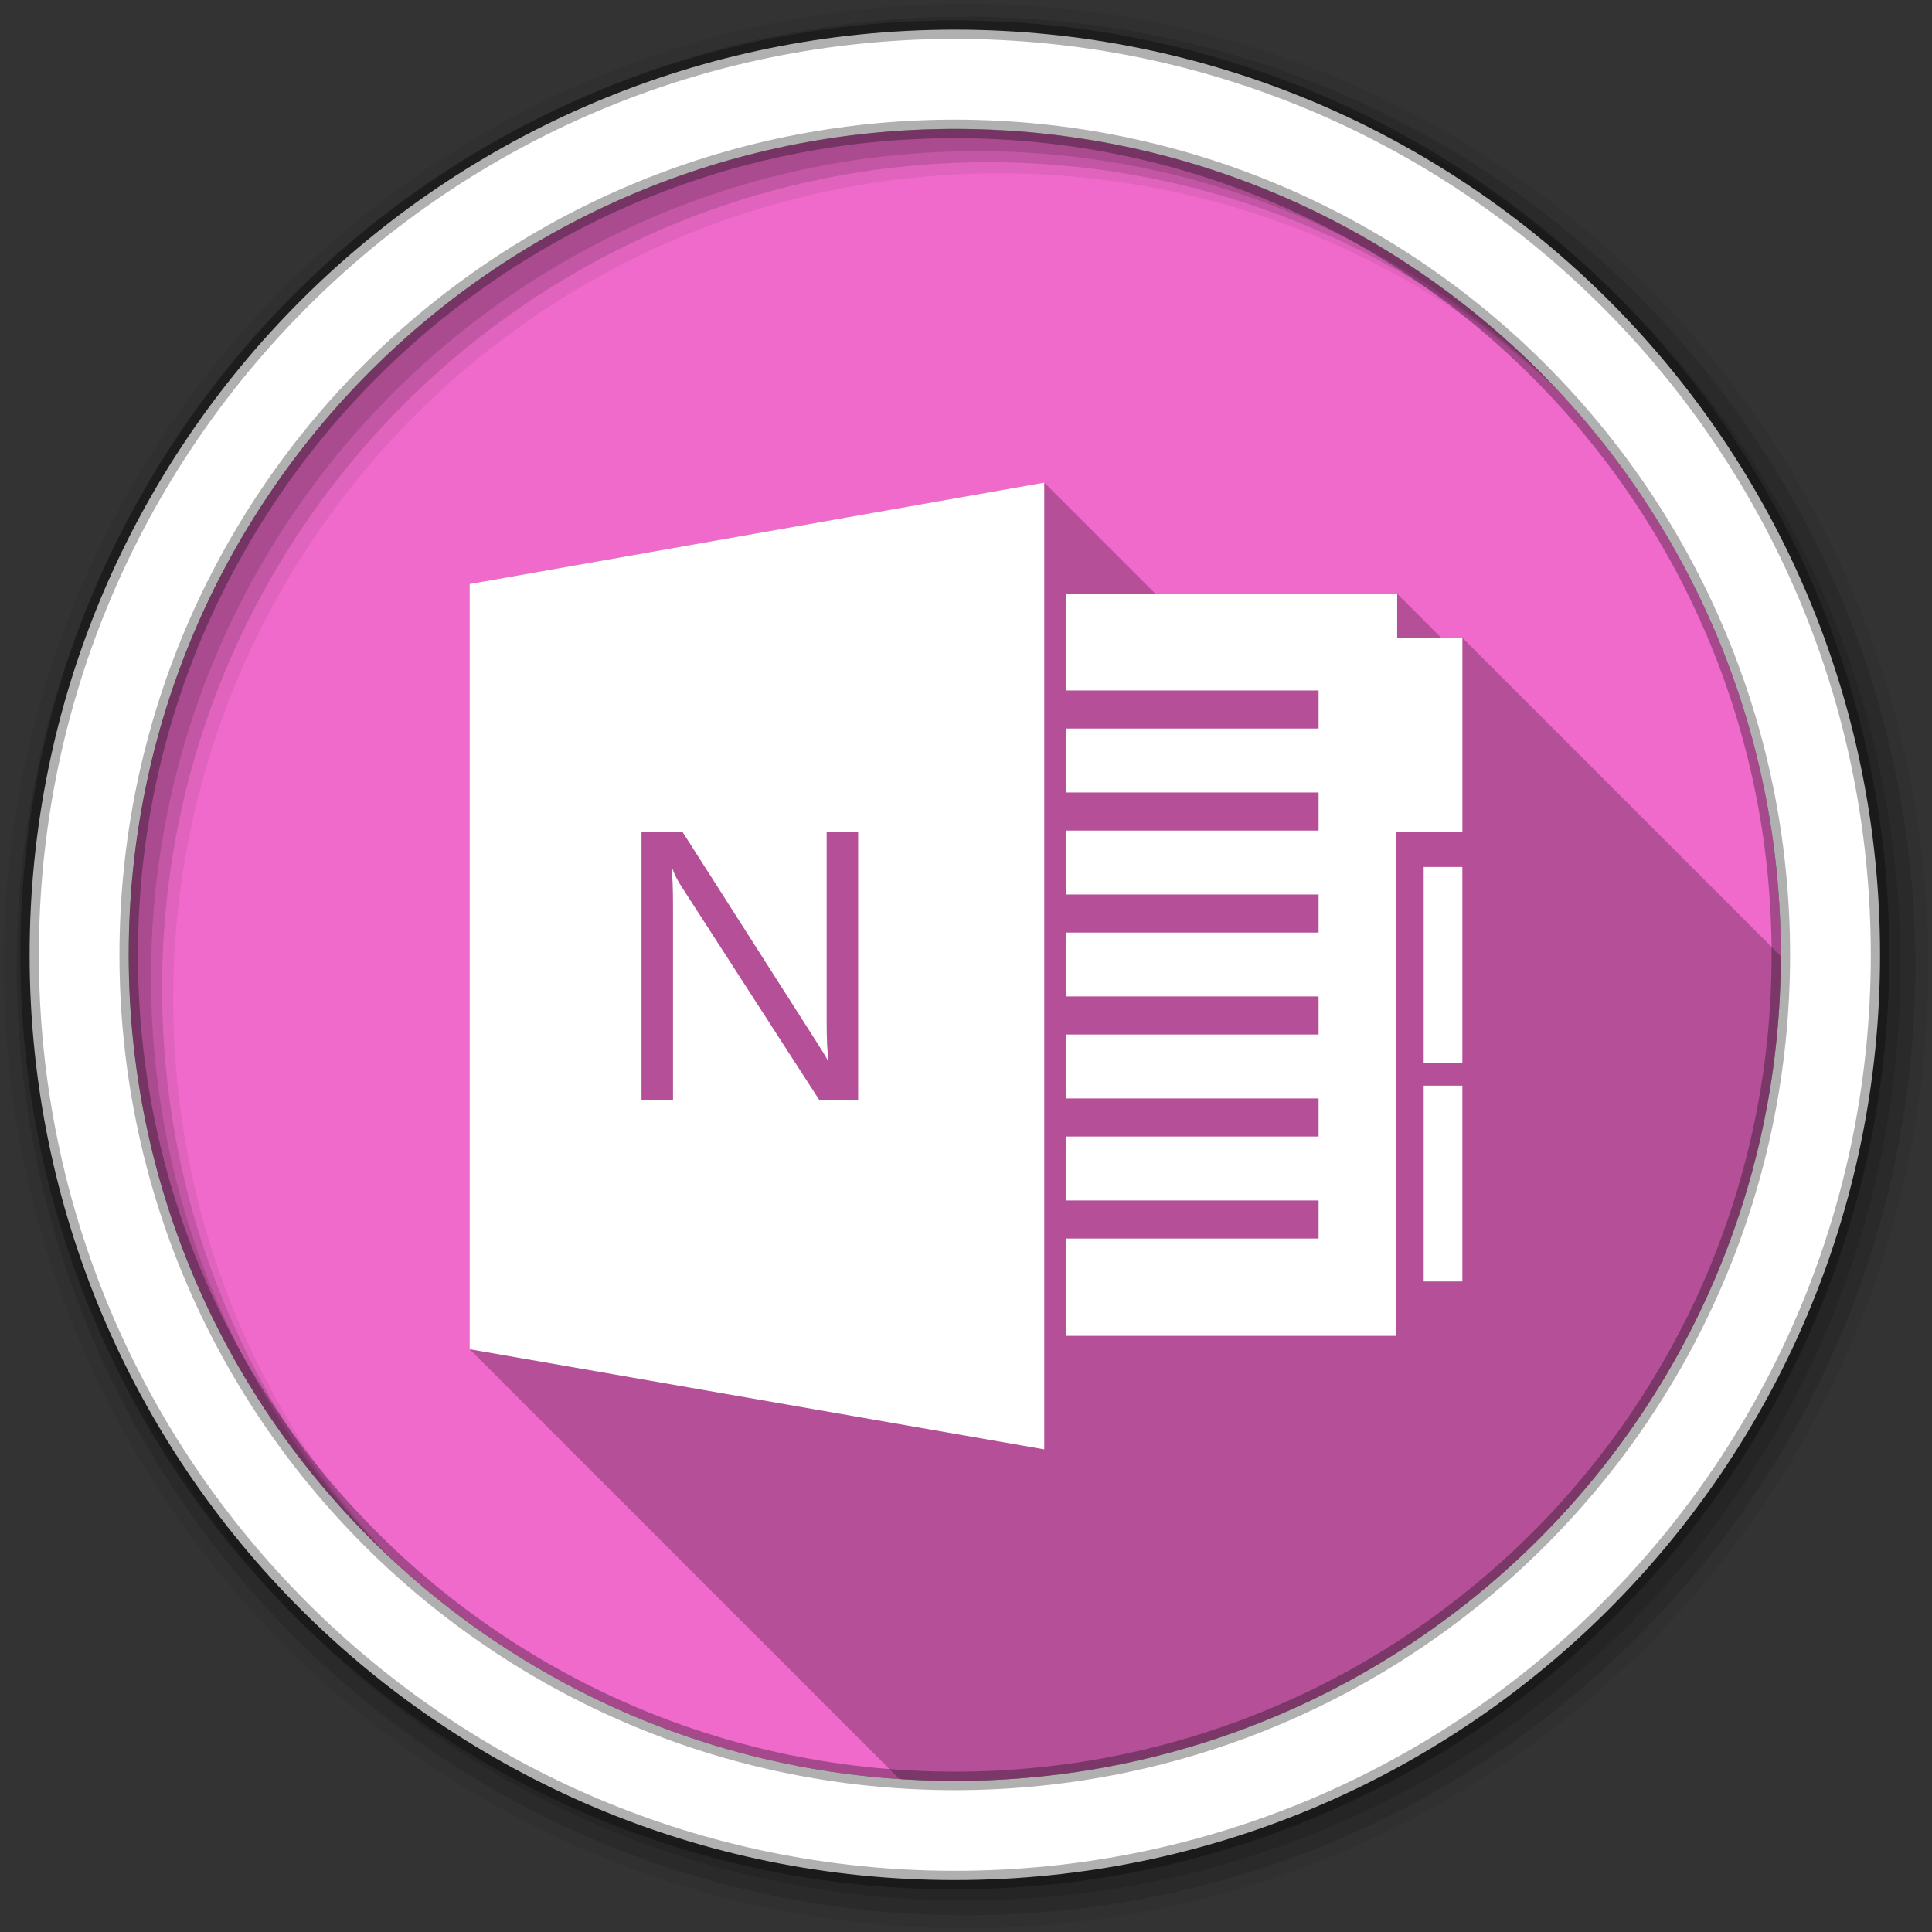 <svg viewBox="0 0 512 512" xmlns="http://www.w3.org/2000/svg">
 <rect x="0" y="0" width="512" height="512" fill="#333333" stroke="none"/>
 <g fill-rule="evenodd">
  <path d="m471.95 253.05c0 120.9-98.01 218.91-218.91 218.91s-218.91-98.01-218.91-218.91 98.01-218.91 218.91-218.91 218.91 98.01 218.91 218.91" fill="#f06acb"/>
  <path d="m256 1c-140.83 0-255 114.17-255 255s114.17 255 255 255 255-114.17 255-255-114.17-255-255-255m8.827 44.931c120.9 0 218.9 98 218.9 218.9s-98 218.9-218.9 218.9-218.93-98-218.93-218.9 98.03-218.9 218.93-218.9" fill-opacity=".067"/>
  <g fill-opacity=".129">
   <path d="m256 4.43c-138.94 0-251.57 112.63-251.57 251.57s112.63 251.57 251.57 251.57 251.57-112.63 251.57-251.57-112.63-251.57-251.57-251.57m5.885 38.556c120.9 0 218.9 98 218.9 218.9s-98 218.9-218.9 218.9-218.93-98-218.93-218.9 98.03-218.9 218.93-218.9"/>
   <path d="m256 8.36c-136.77 0-247.64 110.87-247.64 247.64s110.87 247.64 247.64 247.64 247.64-110.87 247.64-247.64-110.87-247.64-247.64-247.64m2.942 31.691c120.9 0 218.9 98 218.9 218.9s-98 218.9-218.9 218.9-218.93-98-218.93-218.9 98.03-218.9 218.93-218.9"/>
  </g>
  <path d="m253.04 7.86c-135.42 0-245.19 109.78-245.19 245.19 0 135.42 109.78 245.19 245.19 245.19 135.42 0 245.19-109.78 245.19-245.19 0-135.42-109.78-245.19-245.19-245.19m0 26.297c120.9 0 218.9 98 218.9 218.9s-98 218.9-218.9 218.9-218.93-98-218.93-218.9 98.03-218.9 218.93-218.9z" fill="#ffffff" stroke="#000000" stroke-opacity=".31" stroke-width="4.904"/>
 </g>
 <g fill-rule="evenodd">
  <path d="m276.74 127.89l-152.29 26.875v202.79l113.89 113.89c4.859.322 9.757.502 14.697.502 120.78 0 218.7-97.81 218.9-218.54l-84.39-84.39h-5.611l-11.67-11.67h-64.06l-29.465-29.465" opacity=".25"/>
  <path d="m276.74 127.89l-152.29 26.874v202.8l152.29 26.54v-256.21m5.764 29.464v25.621h66.935v10.09h-66.935v16.943h66.935v10.09h-66.935v16.943h66.935v10.09h-66.935v16.941h66.935v10.09h-66.935v16.943h66.935v10.09h-66.935v16.943h66.935v10.09h-66.935v25.782h87.4v-133.63h17.646v-51.34h-17.281v-11.671h-87.77m-112.49 63.04h10.826l35.656 55.867c1.49 2.317 2.449 3.907 2.879 4.768h.2c-.331-2.053-.497-5.547-.497-10.479v-50.16h8.342v71.21h-10.229l-36.648-56.761c-.927-1.424-1.688-2.912-2.284-4.468h-.297c.265 1.523.397 4.784.397 9.783v51.45h-8.344v-71.21m207.28 9.344v51.883h10.249v-51.883zm0 57.968v51.883h10.249v-51.883z" fill="#ffffff"/>
 </g>
</svg>
